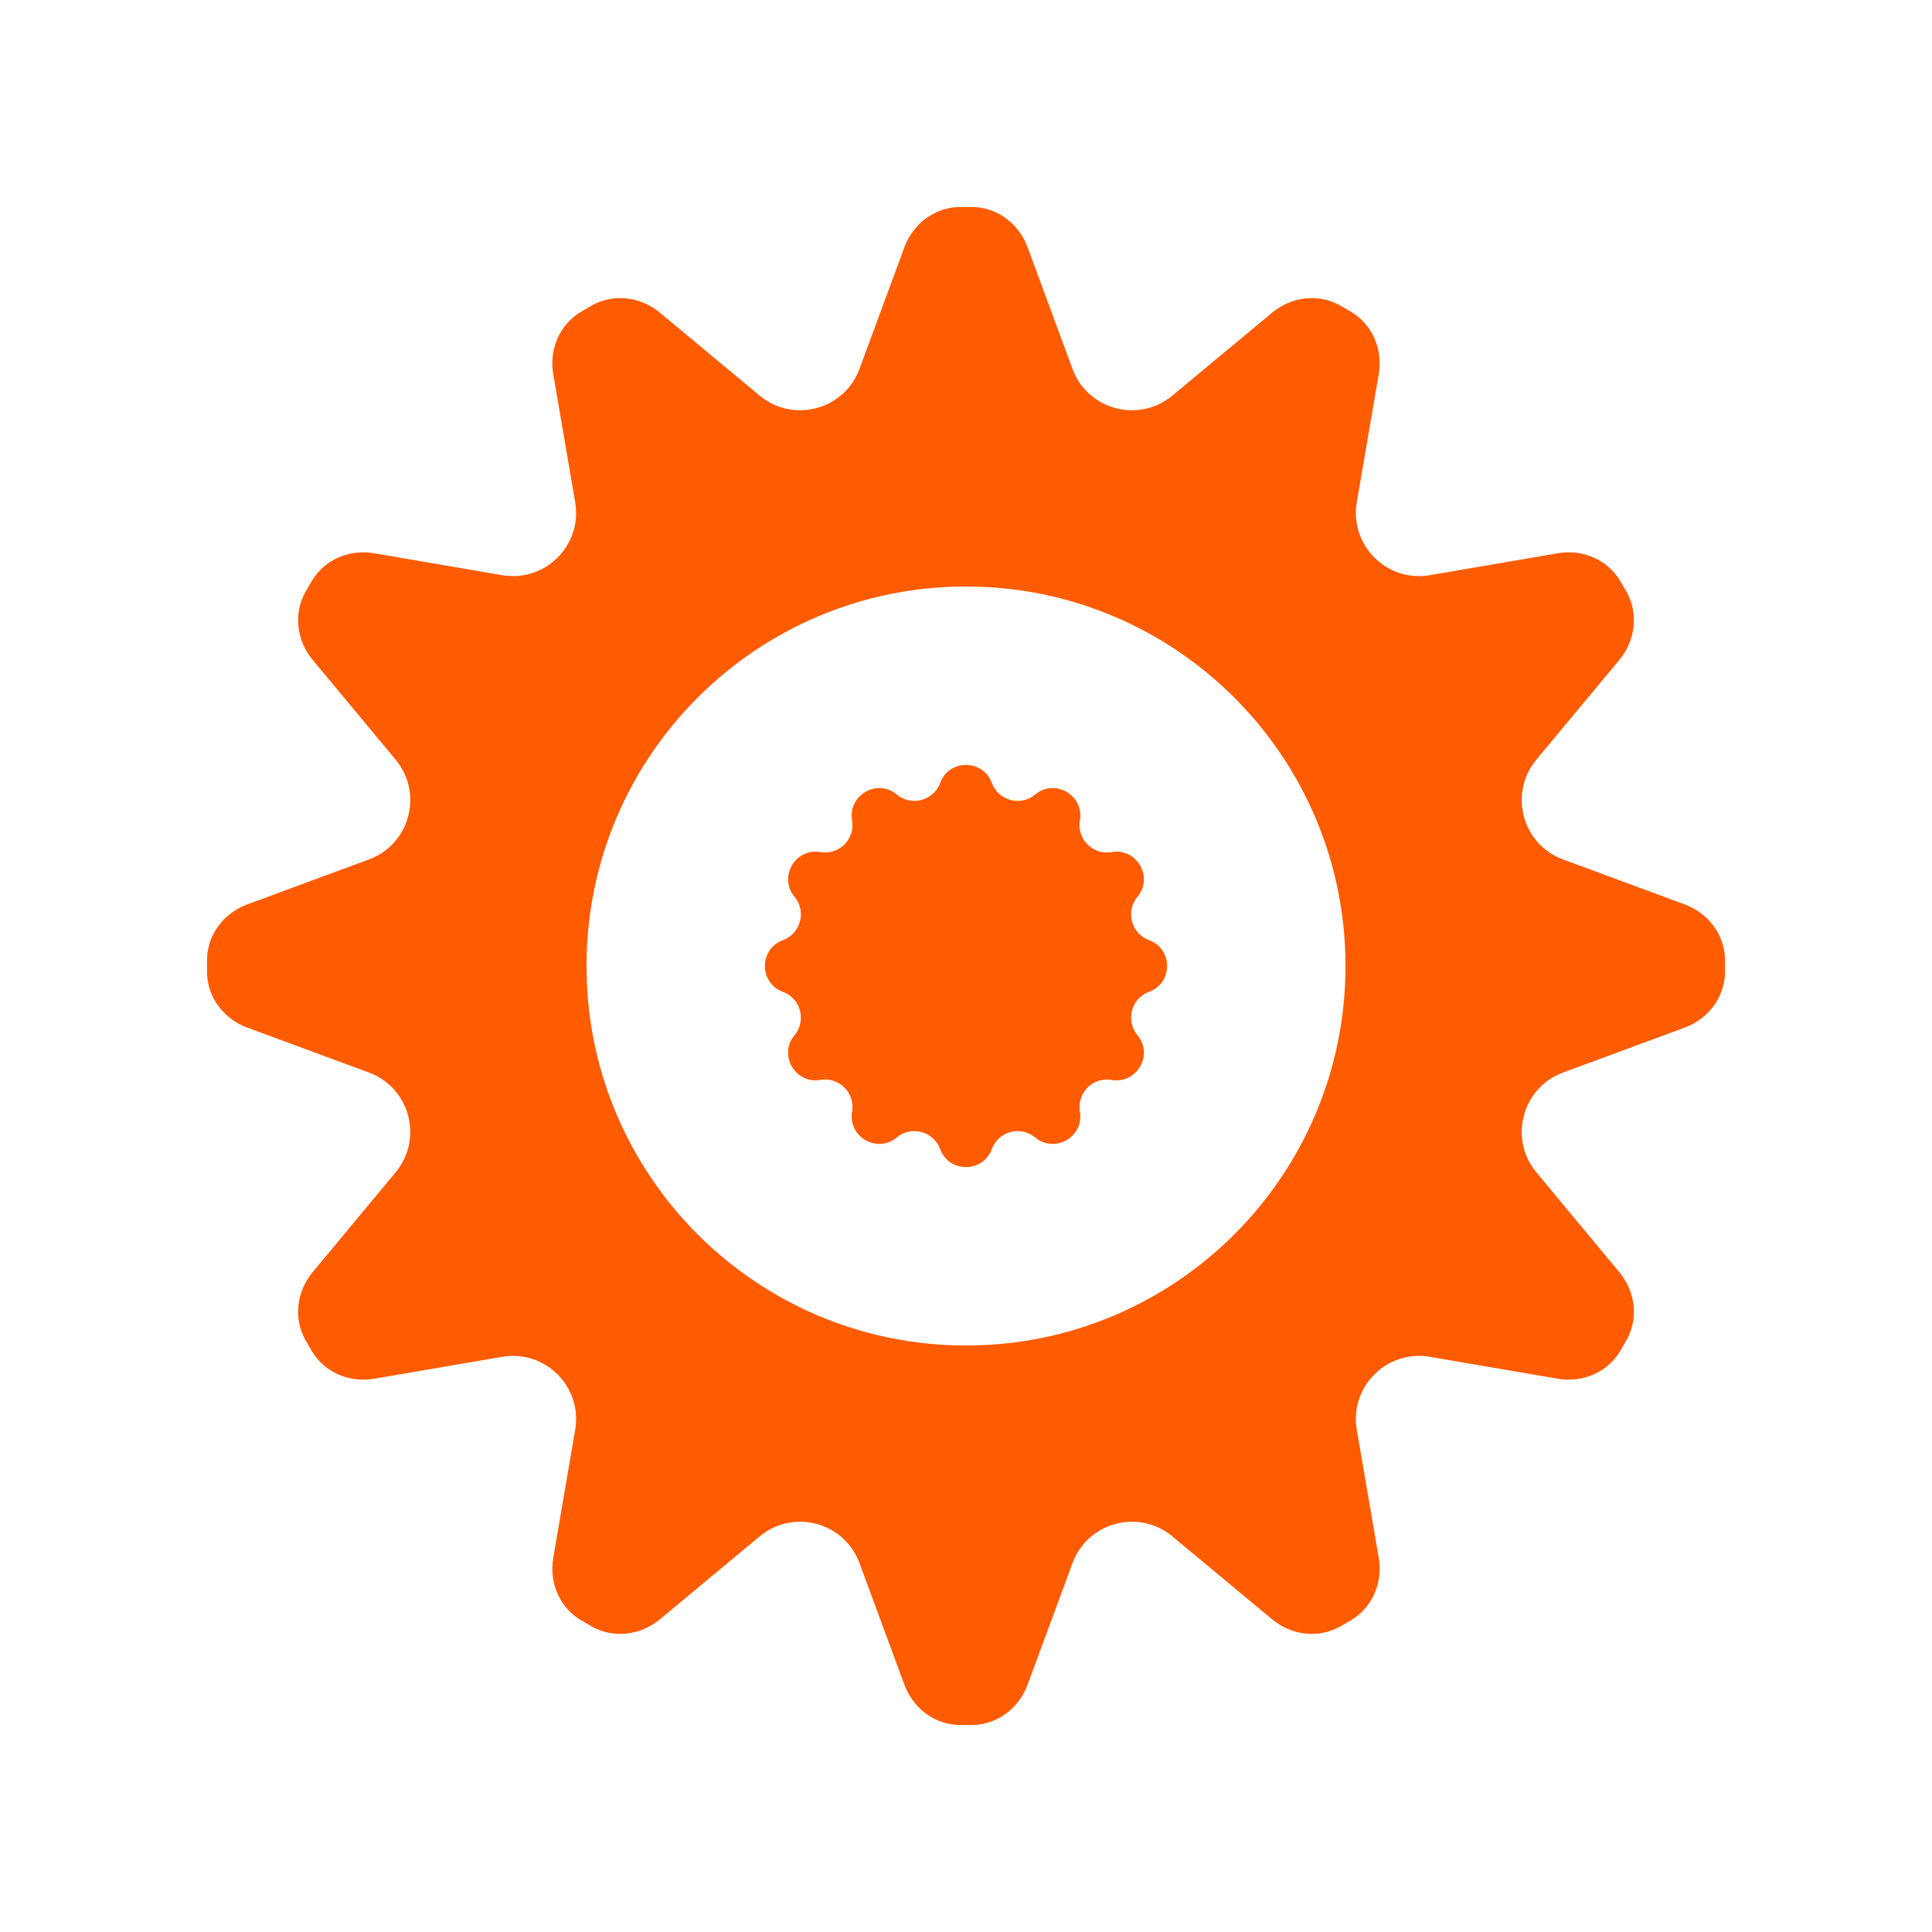 <svg xmlns="http://www.w3.org/2000/svg" width="28" height="28" fill="none" viewBox="0 0 28 28"><path fill="#FF5B00" fill-rule="evenodd" d="M8.574 4.429C8.89 4.25 9.282 4.298 9.562 4.53L11.01 5.734C11.497 6.138 12.237 5.94 12.456 5.347L13.108 3.582C13.234 3.241 13.549 3.003 13.912 3C13.942 3 13.971 3 14 3C14.029 3 14.058 3 14.088 3C14.451 3.003 14.766 3.241 14.892 3.582L15.544 5.347C15.763 5.94 16.503 6.138 16.99 5.734L18.439 4.53C18.718 4.298 19.11 4.25 19.425 4.429C19.476 4.458 19.527 4.487 19.577 4.517C19.89 4.701 20.043 5.064 19.982 5.421L19.664 7.278C19.557 7.901 20.099 8.443 20.722 8.336L22.579 8.018C22.936 7.957 23.299 8.11 23.483 8.423C23.513 8.473 23.542 8.524 23.571 8.574C23.75 8.89 23.702 9.282 23.47 9.562L22.266 11.01C21.862 11.497 22.06 12.237 22.653 12.456L24.418 13.108C24.759 13.234 24.997 13.549 25 13.912C25 13.942 25 13.971 25 14C25 14.029 25 14.058 25 14.088C24.997 14.451 24.759 14.766 24.418 14.892L22.653 15.544C22.06 15.763 21.862 16.503 22.266 16.99L23.47 18.439C23.702 18.718 23.75 19.11 23.571 19.425C23.542 19.476 23.513 19.527 23.483 19.577C23.299 19.89 22.936 20.043 22.579 19.982L20.722 19.664C20.099 19.557 19.557 20.099 19.664 20.722L19.982 22.579C20.043 22.936 19.89 23.299 19.577 23.483C19.527 23.513 19.476 23.542 19.425 23.571C19.11 23.75 18.718 23.702 18.439 23.47L16.99 22.266C16.503 21.862 15.763 22.06 15.544 22.653L14.892 24.418C14.766 24.759 14.451 24.997 14.088 25C14.058 25 14.029 25 14 25C13.971 25 13.942 25 13.912 25C13.549 24.997 13.234 24.759 13.108 24.418L12.456 22.653C12.237 22.06 11.497 21.862 11.01 22.266L9.562 23.47C9.282 23.702 8.89 23.75 8.574 23.571C8.524 23.542 8.473 23.513 8.423 23.483C8.11 23.299 7.957 22.936 8.018 22.579L8.336 20.722C8.443 20.099 7.901 19.557 7.278 19.664L5.421 19.982C5.064 20.043 4.701 19.89 4.517 19.577C4.487 19.527 4.458 19.476 4.429 19.425C4.25 19.11 4.298 18.718 4.53 18.439L5.734 16.99C6.138 16.503 5.94 15.763 5.347 15.544L3.582 14.892C3.241 14.766 3.003 14.451 3 14.088C3 14.058 3 14.029 3 14C3 13.971 3 13.942 3 13.912C3.003 13.549 3.241 13.234 3.582 13.108L5.347 12.456C5.94 12.237 6.138 11.497 5.734 11.01L4.53 9.562C4.298 9.282 4.25 8.89 4.429 8.574C4.458 8.524 4.487 8.473 4.517 8.423C4.701 8.11 5.064 7.957 5.421 8.018L7.278 8.336C7.901 8.443 8.443 7.901 8.336 7.278L8.018 5.421C7.957 5.064 8.11 4.701 8.423 4.517C8.473 4.487 8.524 4.458 8.574 4.429ZM19.5 14C19.5 17.038 17.038 19.5 14 19.5C10.962 19.5 8.5 17.038 8.5 14C8.5 10.962 10.962 8.5 14 8.5C17.038 8.5 19.5 10.962 19.5 14ZM15.003 11.515C14.791 11.691 14.469 11.604 14.374 11.346C14.246 10.999 13.754 10.999 13.626 11.346C13.531 11.604 13.209 11.691 12.997 11.515C12.712 11.278 12.287 11.524 12.349 11.889C12.396 12.16 12.16 12.396 11.889 12.349C11.524 12.287 11.278 12.712 11.515 12.997C11.691 13.209 11.604 13.531 11.346 13.626C10.999 13.754 10.999 14.246 11.346 14.374C11.604 14.469 11.691 14.791 11.515 15.003C11.278 15.288 11.524 15.713 11.889 15.651C12.16 15.604 12.396 15.84 12.349 16.111C12.287 16.476 12.712 16.722 12.997 16.485C13.209 16.309 13.531 16.396 13.626 16.654C13.754 17.001 14.246 17.001 14.374 16.654C14.469 16.396 14.791 16.309 15.003 16.485C15.288 16.722 15.713 16.476 15.651 16.111C15.604 15.84 15.84 15.604 16.111 15.651C16.476 15.713 16.722 15.288 16.485 15.003C16.309 14.791 16.396 14.469 16.654 14.374C17.001 14.246 17.001 13.754 16.654 13.626C16.396 13.531 16.309 13.209 16.485 12.997C16.722 12.712 16.476 12.287 16.111 12.349C15.84 12.396 15.604 12.16 15.651 11.889C15.713 11.524 15.288 11.278 15.003 11.515Z" clip-rule="evenodd"/></svg>